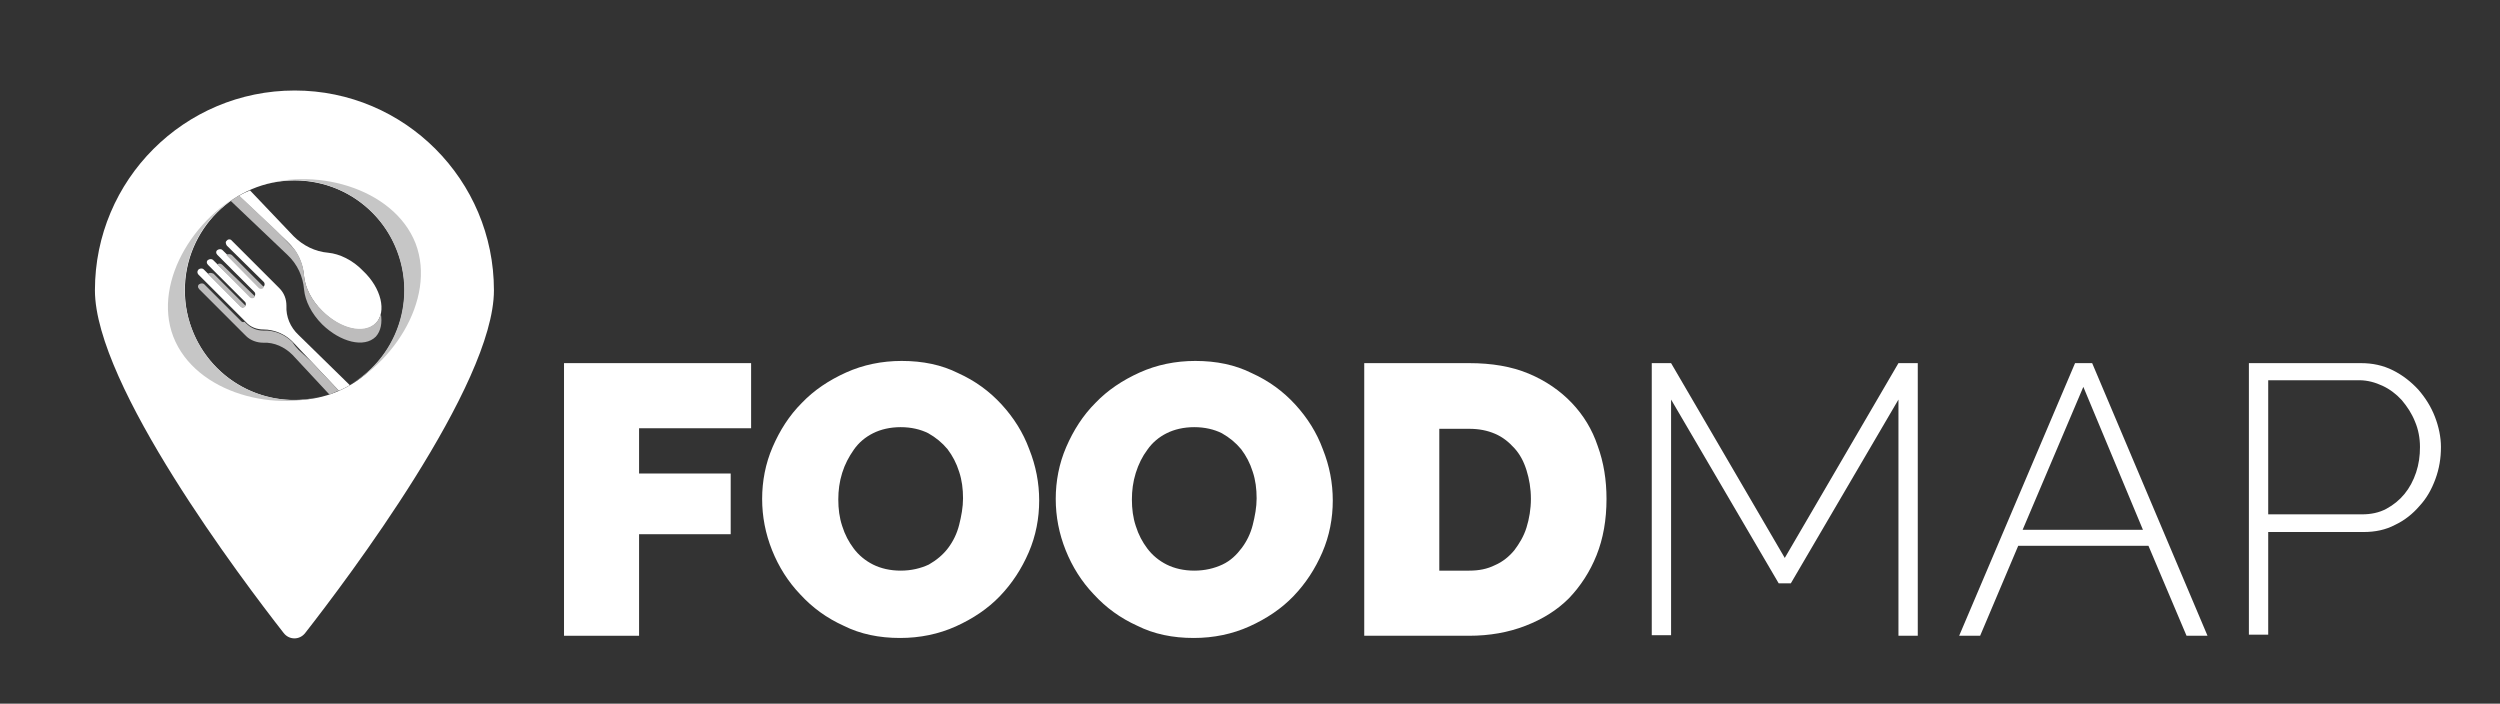<?xml version="1.0" encoding="utf-8"?>
<!-- Generator: Adobe Illustrator 19.0.0, SVG Export Plug-In . SVG Version: 6.00 Build 0)  -->
<svg version="1.1" id="Capa_1" xmlns="http://www.w3.org/2000/svg" xmlns:xlink="http://www.w3.org/1999/xlink" x="0px" y="0px"
	 viewBox="0 0 453 127.5" style="enable-background:new 0 0 453 127.5;" xml:space="preserve">
<rect x="0" y="0" width="453" height="127.5" fill="#333333" stroke="none"/>
<style type="text/css">
	.st0{fill:#FFFFFF;}
	.st1{fill:#BDBCBC;}
	.st2{fill:#C6C6C6;}
</style>
<g id="XMLID_12_">
	<g id="XMLID_16_">
		<path id="XMLID_18_" class="st0" d="M102.2,115.2V65.8h33.9v11.8h-20.3v8.2h16.6v11h-16.6v18.4H102.2z"/>
		<path id="XMLID_42_" class="st0" d="M163.1,115.6c-3.8,0-7.2-0.7-10.2-2.2c-3.1-1.4-5.7-3.3-7.9-5.7c-2.2-2.3-3.9-5-5.1-8
			c-1.2-3-1.8-6.1-1.8-9.3c0-3.2,0.6-6.4,1.9-9.4c1.3-3,3-5.7,5.3-8c2.2-2.3,4.9-4.1,8-5.5c3.1-1.4,6.5-2.1,10.1-2.1
			c3.8,0,7.2,0.7,10.2,2.2c3.1,1.4,5.7,3.3,7.9,5.7s3.9,5.1,5,8.1c1.2,3,1.8,6.1,1.8,9.3c0,3.2-0.6,6.4-1.9,9.4
			c-1.3,3-3,5.6-5.2,7.9c-2.2,2.3-4.9,4.1-8,5.5C170.1,114.9,166.7,115.6,163.1,115.6z M151.9,90.5c0,1.7,0.2,3.3,0.7,4.8
			c0.5,1.6,1.2,2.9,2.1,4.1c0.9,1.2,2.1,2.2,3.5,2.9c1.4,0.7,3.1,1.1,5,1.1c1.9,0,3.6-0.4,5.1-1.1c1.4-0.8,2.6-1.8,3.5-3
			c0.9-1.2,1.6-2.6,2-4.2c0.4-1.6,0.7-3.2,0.7-4.8c0-1.7-0.2-3.3-0.7-4.8c-0.5-1.6-1.2-2.9-2.1-4.1c-1-1.2-2.1-2.1-3.5-2.9
			c-1.4-0.7-3.1-1.1-5-1.1c-1.9,0-3.6,0.4-5,1.1c-1.4,0.7-2.6,1.7-3.5,3s-1.6,2.6-2.1,4.2C152.1,87.3,151.9,88.9,151.9,90.5z"/>
		<path id="XMLID_45_" class="st0" d="M216.3,115.6c-3.8,0-7.2-0.7-10.2-2.2c-3.1-1.4-5.7-3.3-7.9-5.7c-2.2-2.3-3.9-5-5.1-8
			c-1.2-3-1.8-6.1-1.8-9.3c0-3.2,0.6-6.4,1.9-9.4c1.3-3,3-5.7,5.3-8c2.2-2.3,4.9-4.1,8-5.5c3.1-1.4,6.5-2.1,10.1-2.1
			c3.8,0,7.2,0.7,10.2,2.2c3.1,1.4,5.7,3.3,7.9,5.7s3.9,5.1,5,8.1c1.2,3,1.8,6.1,1.8,9.3c0,3.2-0.6,6.4-1.9,9.4
			c-1.3,3-3,5.6-5.2,7.9c-2.2,2.3-4.9,4.1-8,5.5C223.3,114.9,219.9,115.6,216.3,115.6z M205.1,90.5c0,1.7,0.2,3.3,0.7,4.8
			c0.5,1.6,1.2,2.9,2.1,4.1c0.9,1.2,2.1,2.2,3.5,2.9c1.4,0.7,3.1,1.1,5,1.1c1.9,0,3.6-0.4,5.1-1.1s2.6-1.8,3.5-3
			c0.9-1.2,1.6-2.6,2-4.2c0.4-1.6,0.7-3.2,0.7-4.8c0-1.7-0.2-3.3-0.7-4.8c-0.5-1.6-1.2-2.9-2.1-4.1c-1-1.2-2.1-2.1-3.5-2.9
			c-1.4-0.7-3.1-1.1-5-1.1c-1.9,0-3.6,0.4-5,1.1c-1.4,0.7-2.6,1.7-3.5,3c-0.9,1.2-1.6,2.6-2.1,4.2C205.3,87.3,205.1,88.9,205.1,90.5
			z"/>
		<path id="XMLID_48_" class="st0" d="M247.2,115.2V65.8h19c4.1,0,7.7,0.6,10.8,1.9c3.1,1.3,5.7,3.1,7.8,5.3
			c2.1,2.2,3.7,4.8,4.7,7.8c1.1,3,1.6,6.2,1.6,9.6c0,3.8-0.6,7.2-1.8,10.2c-1.2,3-2.9,5.6-5,7.8c-2.2,2.2-4.8,3.8-7.9,5
			c-3.1,1.2-6.5,1.8-10.2,1.8H247.2z M277.4,90.4c0-1.9-0.3-3.6-0.8-5.2c-0.5-1.6-1.2-2.9-2.2-4c-1-1.1-2.1-2-3.5-2.6
			c-1.4-0.6-2.9-0.9-4.7-0.9h-5.4v25.7h5.4c1.8,0,3.3-0.3,4.7-1c1.4-0.6,2.6-1.6,3.5-2.7c0.9-1.2,1.7-2.5,2.2-4.1
			C277.1,94,277.4,92.2,277.4,90.4z"/>
		<path id="XMLID_51_" class="st0" d="M344,115.2V72.4l-19.5,33.3h-2.2l-19.5-33.3v42.7h-3.5V65.8h3.5l20.6,35.3L344,65.8h3.5v49.4
			H344z"/>
		<path id="XMLID_53_" class="st0" d="M376,65.8h3.1l20.9,49.4h-3.8l-6.9-16.3h-23.6l-6.9,16.3H355L376,65.8z M388.3,96l-10.8-25.9
			l-11,25.9H388.3z"/>
		<path id="XMLID_56_" class="st0" d="M407.5,115.2V65.8h20.3c2.1,0,4,0.4,5.8,1.3c1.8,0.9,3.3,2.1,4.6,3.5c1.3,1.5,2.3,3.1,3,4.9
			c0.7,1.8,1.1,3.7,1.1,5.5c0,2-0.3,3.9-1,5.8c-0.7,1.9-1.6,3.5-2.9,4.9c-1.2,1.4-2.7,2.6-4.4,3.4c-1.7,0.9-3.6,1.3-5.7,1.3H411
			v18.6H407.5z M411,93.2h17c1.6,0,3.1-0.3,4.4-1c1.3-0.7,2.4-1.6,3.3-2.7s1.6-2.4,2.1-3.9c0.5-1.5,0.7-3,0.7-4.6
			c0-1.6-0.3-3.2-0.9-4.6c-0.6-1.5-1.4-2.7-2.4-3.9c-1-1.1-2.2-2-3.5-2.6c-1.3-0.6-2.7-1-4.2-1H411V93.2z"/>
	</g>
	<g id="XMLID_85_">
		<path id="XMLID_89_" class="st0" d="M53.4,16.4c-20,0-36.2,16.2-36.2,36.2c0,17.2,26.7,52.5,34.2,62.1c1,1.3,2.9,1.3,3.9,0
			c7.5-9.6,34.2-44.9,34.2-62.1C89.5,32.6,73.3,16.4,53.4,16.4z M53.4,72.5c-11,0-19.9-8.9-19.9-19.9s8.9-19.9,19.9-19.9
			c11,0,19.9,8.9,19.9,19.9S64.4,72.5,53.4,72.5z"/>
		<g id="XMLID_94_">
			<path id="XMLID_11_" class="st0" d="M68.1,58.6c-2.1,2.1-6.4,1.1-9.7-2.2c-2-2-3.1-4.3-3.3-6.3c-0.2-2.4-1.2-4.6-3-6.3l-8.8-8.3
				c0.6-0.4,1.3-0.7,2-1l7.9,8.3c1.7,1.7,3.9,2.8,6.3,3c2,0.2,4.4,1.3,6.3,3.3C69.1,52.2,70.1,56.5,68.1,58.6z"/>
			<path id="XMLID_10_" class="st0" d="M63.4,69.8c-0.7,0.4-1.3,0.7-2,1L53,61.9c-1.4-1.4-3.3-2.2-5.3-2.2c-1.1,0-2.3-0.4-3.1-1.3
				l-8.6-8.6c-0.3-0.3-0.3-0.7,0-1c0.3-0.2,0.7-0.2,0.9,0l6.7,6.7c0.1,0.1,0.2,0.2,0.4,0.2c0.1,0,0.3-0.1,0.4-0.2
				c0.2-0.2,0.2-0.6,0-0.8l-6.7-6.7c-0.3-0.3-0.3-0.7,0-0.9c0.3-0.2,0.7-0.2,0.9,0l6.7,6.6c0.1,0.1,0.2,0.2,0.4,0.2
				c0.1,0,0.3,0,0.4-0.2c0.2-0.2,0.2-0.6,0-0.8l-6.7-6.7c-0.3-0.3-0.3-0.7,0-0.9c0.3-0.2,0.7-0.2,0.9,0l6.7,6.6
				c0.2,0.2,0.6,0.2,0.8,0c0.2-0.2,0.2-0.6,0-0.8l-6.7-6.6c-0.2-0.3-0.3-0.7,0-0.9c0.2-0.3,0.7-0.3,0.9,0l8.6,8.6
				c0.9,0.9,1.3,2,1.3,3.2c-0.1,2,0.7,3.9,2.2,5.3L63.4,69.8z"/>
		</g>
		<path id="XMLID_9_" class="st1" d="M68.1,61c-2.1,2.1-6.4,1-9.7-2.2c-2-2-3.1-4.3-3.3-6.3c-0.2-2.4-1.2-4.6-3-6.3l-10.3-9.8
			c0.5-0.3,1-0.7,1.5-1l6.8,6.4l3.1,3.2c0.1,0.1,0.1,0.1,0.2,0.2c1,1.4,1.6,3.1,1.7,4.8c0.2,2,1.3,4.4,3.3,6.3
			c3.3,3.3,7.6,4.3,9.7,2.2c0.5-0.5,0.8-1.1,0.9-1.7C69.3,58.5,69,60,68.1,61z"/>
		<g id="XMLID_88_">
			<path id="XMLID_8_" class="st1" d="M37.7,49.6C37.6,49.7,37.6,49.7,37.7,49.6l5.9,6c0.2,0.2,0.6,0.2,0.8,0c0,0,0-0.1,0.1-0.2
				l-5.8-5.8C38.3,49.4,37.9,49.4,37.7,49.6z"/>
			<path id="XMLID_7_" class="st1" d="M39.4,47.9C39.3,47.9,39.3,48,39.4,47.9l5.9,6c0.2,0.2,0.6,0.2,0.8,0l0,0c0,0,0-0.1,0.1-0.2
				L40.3,48C40,47.7,39.6,47.7,39.4,47.9z"/>
			<path id="XMLID_6_" class="st1" d="M41,46.2C41,46.3,41,46.3,41,46.2l5.9,6c0.2,0.2,0.6,0.2,0.8,0c0,0,0-0.1,0.1-0.2L42,46.2
				C41.7,46,41.3,46,41,46.2z"/>
			<path id="XMLID_5_" class="st1" d="M61.4,70.8c-0.6,0.2-1.1,0.5-1.7,0.7L53,64.3c-1.4-1.4-3.3-2.3-5.3-2.2
				c-1.1,0-2.3-0.4-3.1-1.2l-1.2-1.2l-7.3-7.3c-0.3-0.3-0.3-0.7,0-0.9c0.3-0.2,0.7-0.2,0.9,0l6.7,6.7c0.2,0.2,0.4,0.2,0.6,0.1
				l0.3,0.3c0.9,0.9,2,1.3,3.1,1.3c2-0.1,3.9,0.7,5.3,2.1c0.3,0.5,0.7,1,1.1,1.4l2.4,2.2L61.4,70.8z"/>
		</g>
		<path id="XMLID_4_" class="st2" d="M71.9,45.4c4,10.3-1.2,21.8-11.4,25.7c10.3-4,18.7-16.8,14.8-27C71.3,33.9,56.5,30,46.2,34
			C56.5,30,68,35.2,71.9,45.4z"/>
		<path id="XMLID_3_" class="st2" d="M34.8,59.7c-4-10.3,1.2-21.8,11.4-25.7c-10.3,4-18.7,16.8-14.8,27c4,10.3,18.8,14.1,29.1,10.1
			C50.2,75.1,38.7,70,34.8,59.7z"/>
	</g>
</g>
</svg>
